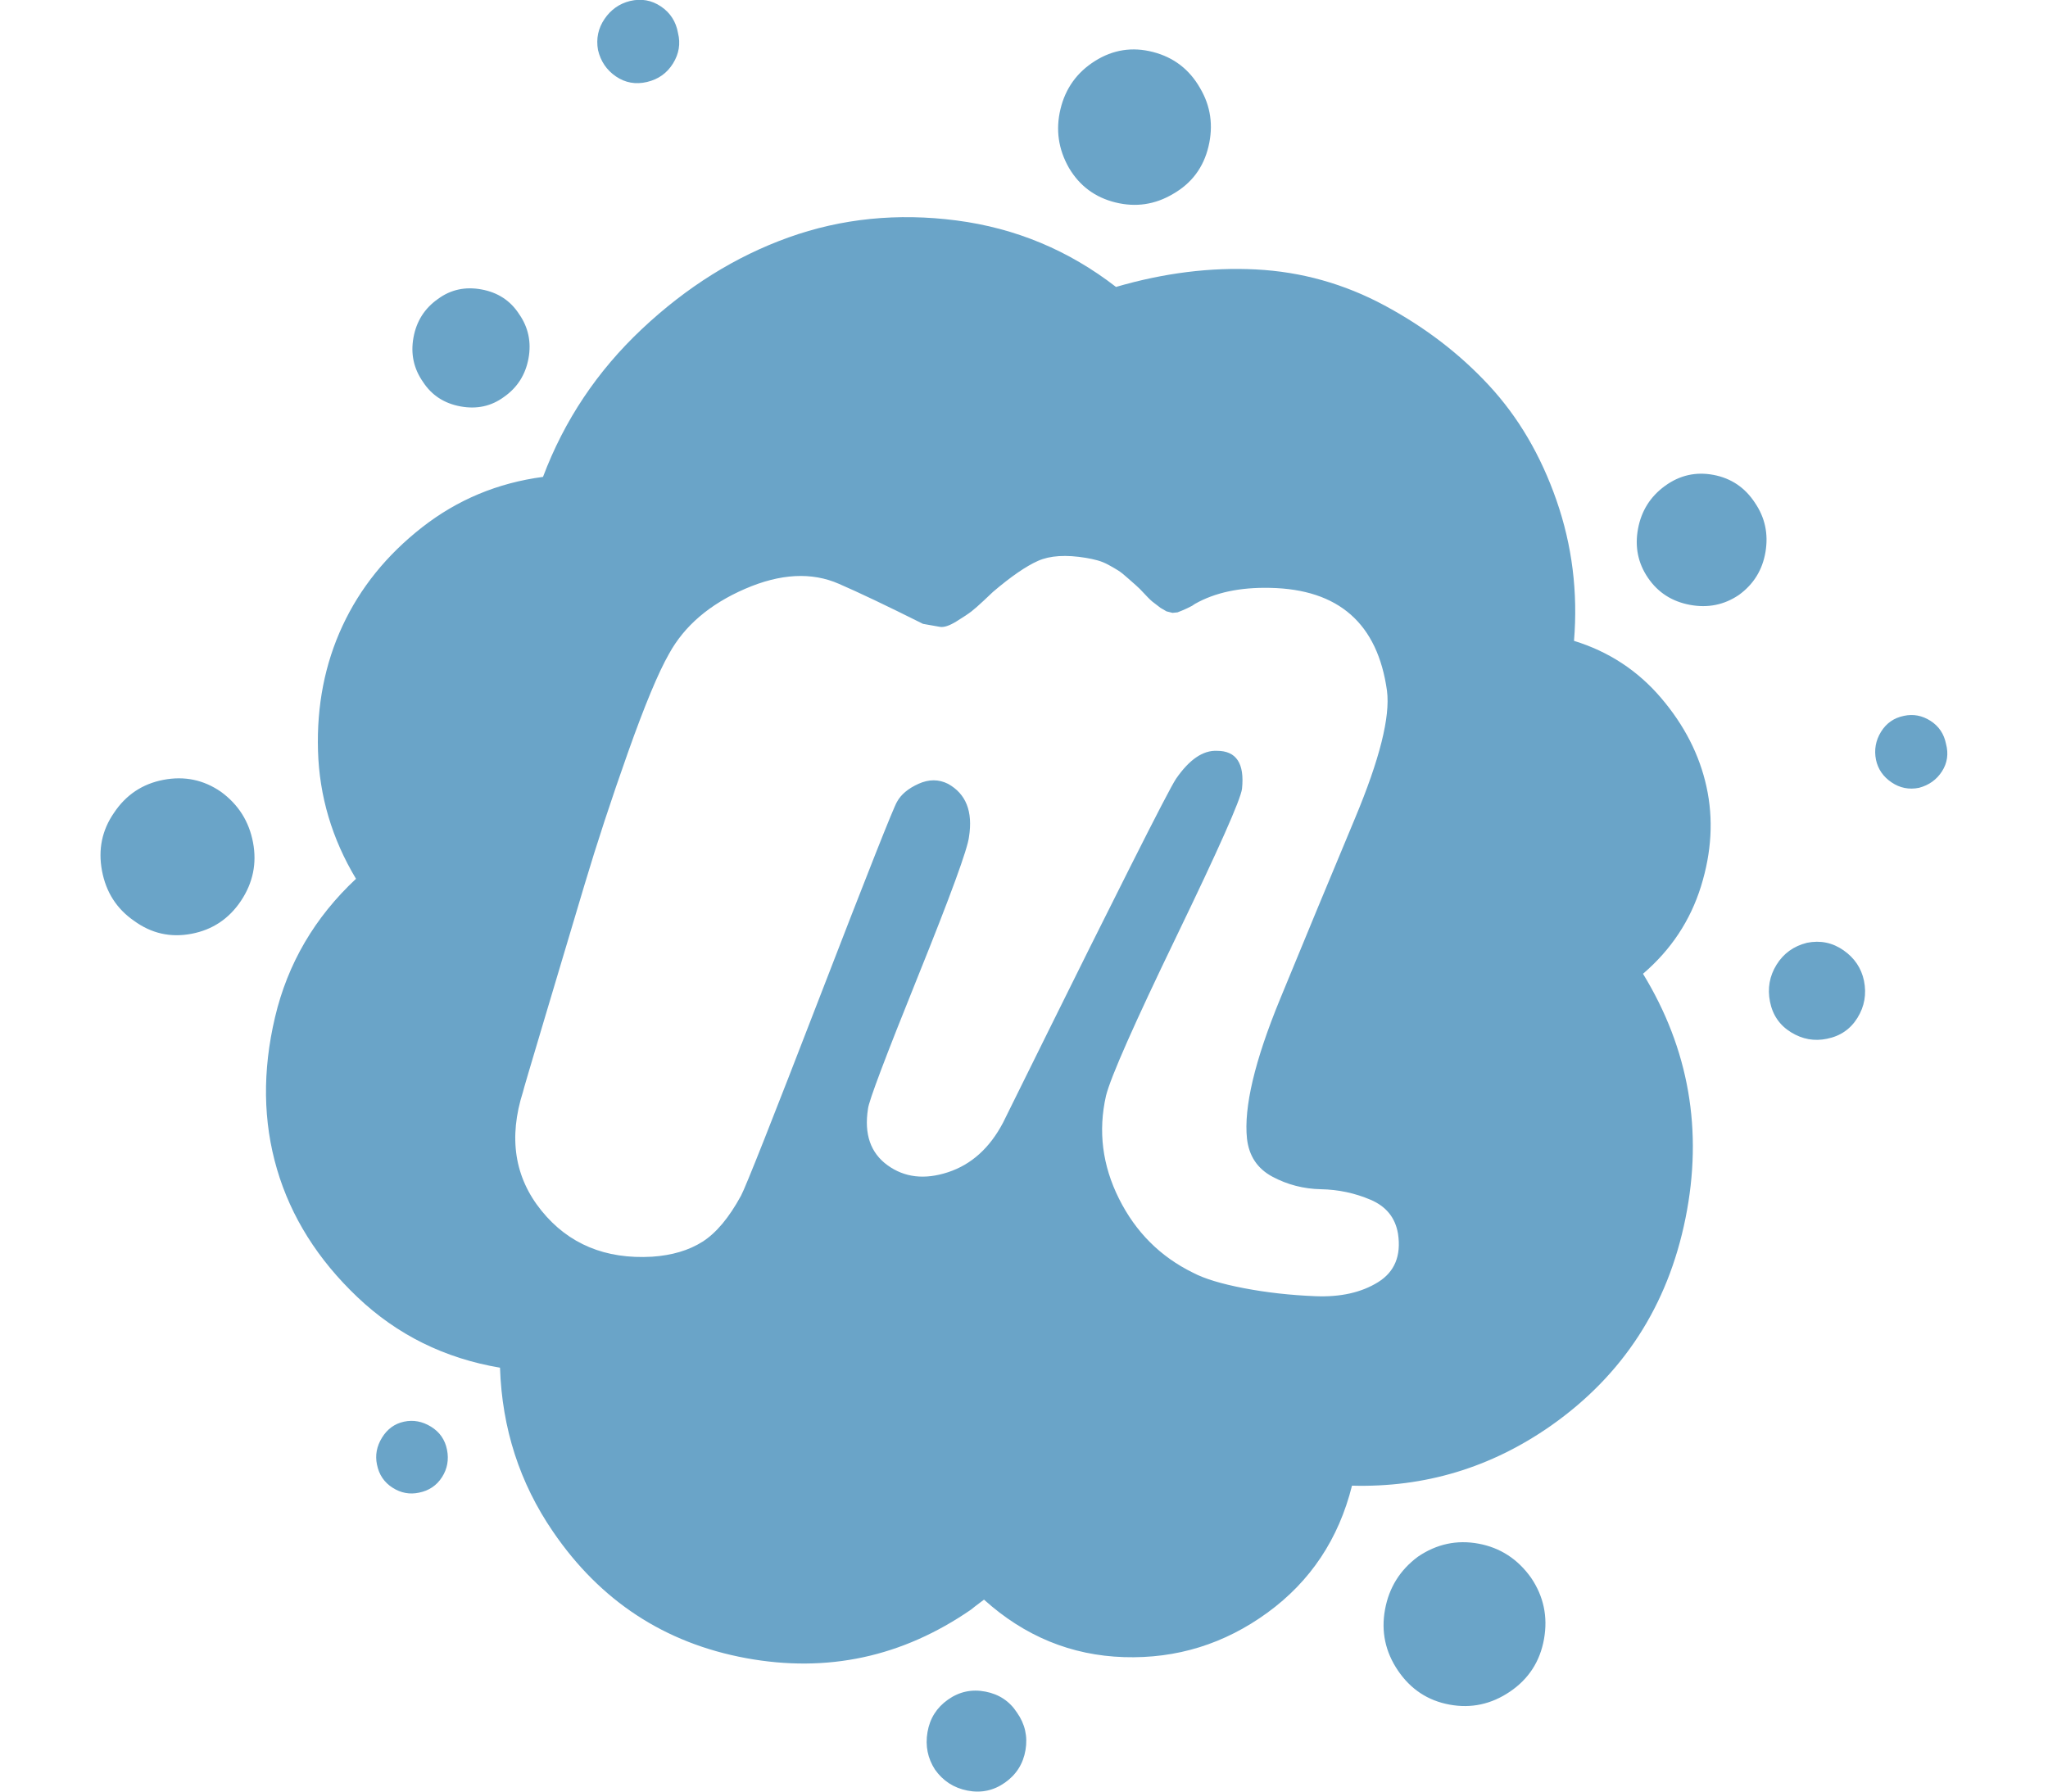 <?xml version="1.0" encoding="utf-8"?>
<svg height="1792" viewBox="0 0 2048 1792" width="2048" xmlns="http://www.w3.org/2000/svg">
 <path d="M1398 1234q-4-24-27.5-34t-49.5-10.5-48.5-12.5-25.5-38q-5-47 33-139.5t75-181 32-127.5q-14-101-117-103-45-1-75 16l-3 2-5 2.5-4.5 2-5 2-5 .5-6-1.5-6-3.5-6.5-5q-3-2-9-8.5t-9-9-8.5-7.5-9.5-7.5-9.5-5.5-11-4.5-11.5-2.5q-30-5-48 3t-45 31q-1 1-9 8.5t-12.5 11-15 10-16.5 5.5-17-3q-54-27-84-40-41-18-94 5t-76 65q-16 28-41 98.5t-43.5 132.5-40 134-21.5 73q-22 69 18.5 119t110.5 46q30-2 50.5-15t38.5-46q7-13 79-199.5t77-194.5q6-11 21.5-18t29.5 0q27 15 21 53-2 18-51 139.5t-50 132.5q-6 38 19.5 56.5t60.5 7 55-49.5q4-8 45.5-92t81.5-163.5 46-88.5q20-29 41-28 29 0 25 38-2 16-65.5 147.5t-70.5 159.5q-12 53 13 103t74 74q17 9 51 15.5t71.5 8 62.5-14 20-48.5zm-951 216q3 15-5 27.5t-23 15.5q-14 3-26.5-5t-15.5-23q-3-14 5-27t22-16 27 5 16 23zm570 263q12 17 8.5 37.5t-20.5 32.5-37.5 8-32.5-21q-11-17-7.5-37.5t20.5-32.5 37.5-8 31.5 21zm-776-812q-18 27-49.5 33t-57.5-13q-26-18-32-50t12-58q18-27 49.5-33t57.5 12q26 19 32 50.5t-12 58.5zm1290 677q19 28 13 61.5t-34 52.5-60.5 13-51.5-34-13-61 33-53q28-19 60.5-13t52.5 34zm112-604q69 113 42.5 244.5t-134.5 207.5q-90 63-199 60-20 80-84.5 127t-143.5 44.5-140-57.5q-12 9-13 10-103 71-225 48.5t-193-126.5q-50-73-53-164-83-14-142.5-70.5t-80.5-128-2-152 81-138.5q-36-60-38-128t24.5-125 79.5-98.5 121-50.5q32-85 99-148t146.5-91.5 168-17 159.5 66.5q72-21 140-17.5t128.5 36 104.5 80 67.5 115 17.5 140.5q52 16 87 57t45.5 89-5.5 99.5-58 87.5zm-1124-660q14 20 9.5 44.5t-24.5 38.5q-19 14-43.5 9.5t-37.5-24.5q-14-20-9.5-44.5t24.5-38.5q19-14 43.5-9.5t37.5 24.5zm159-281q4 16-5 30.5t-26 18.5-31-5.5-18-26.5q-3-17 6.5-31t25.5-18q17-4 31 5.5t17 26.5zm1186 948q4 20-6.5 37t-30.5 21q-19 4-36-6.5t-21-30.5 6.5-37 30.5-22q20-4 36.5 7.5t20.5 30.5zm-664-893q16 27 8.5 58.5t-35.5 47.5q-27 16-57.5 8.5t-46.5-34.5q-16-28-8.5-59t34.5-48 58-9 47 36zm746 656q4 15-4 27.5t-23 16.5q-15 3-27.5-5.5t-15.5-22.5q-3-15 5-28t23-16q14-3 26.5 5t15.5 23zm-191-241q15 22 10.5 49t-26.5 43q-22 15-49 10t-42-27-10-49 27-43 48.5-11 41.5 28z" fill="#6aa4c8"/>
</svg>